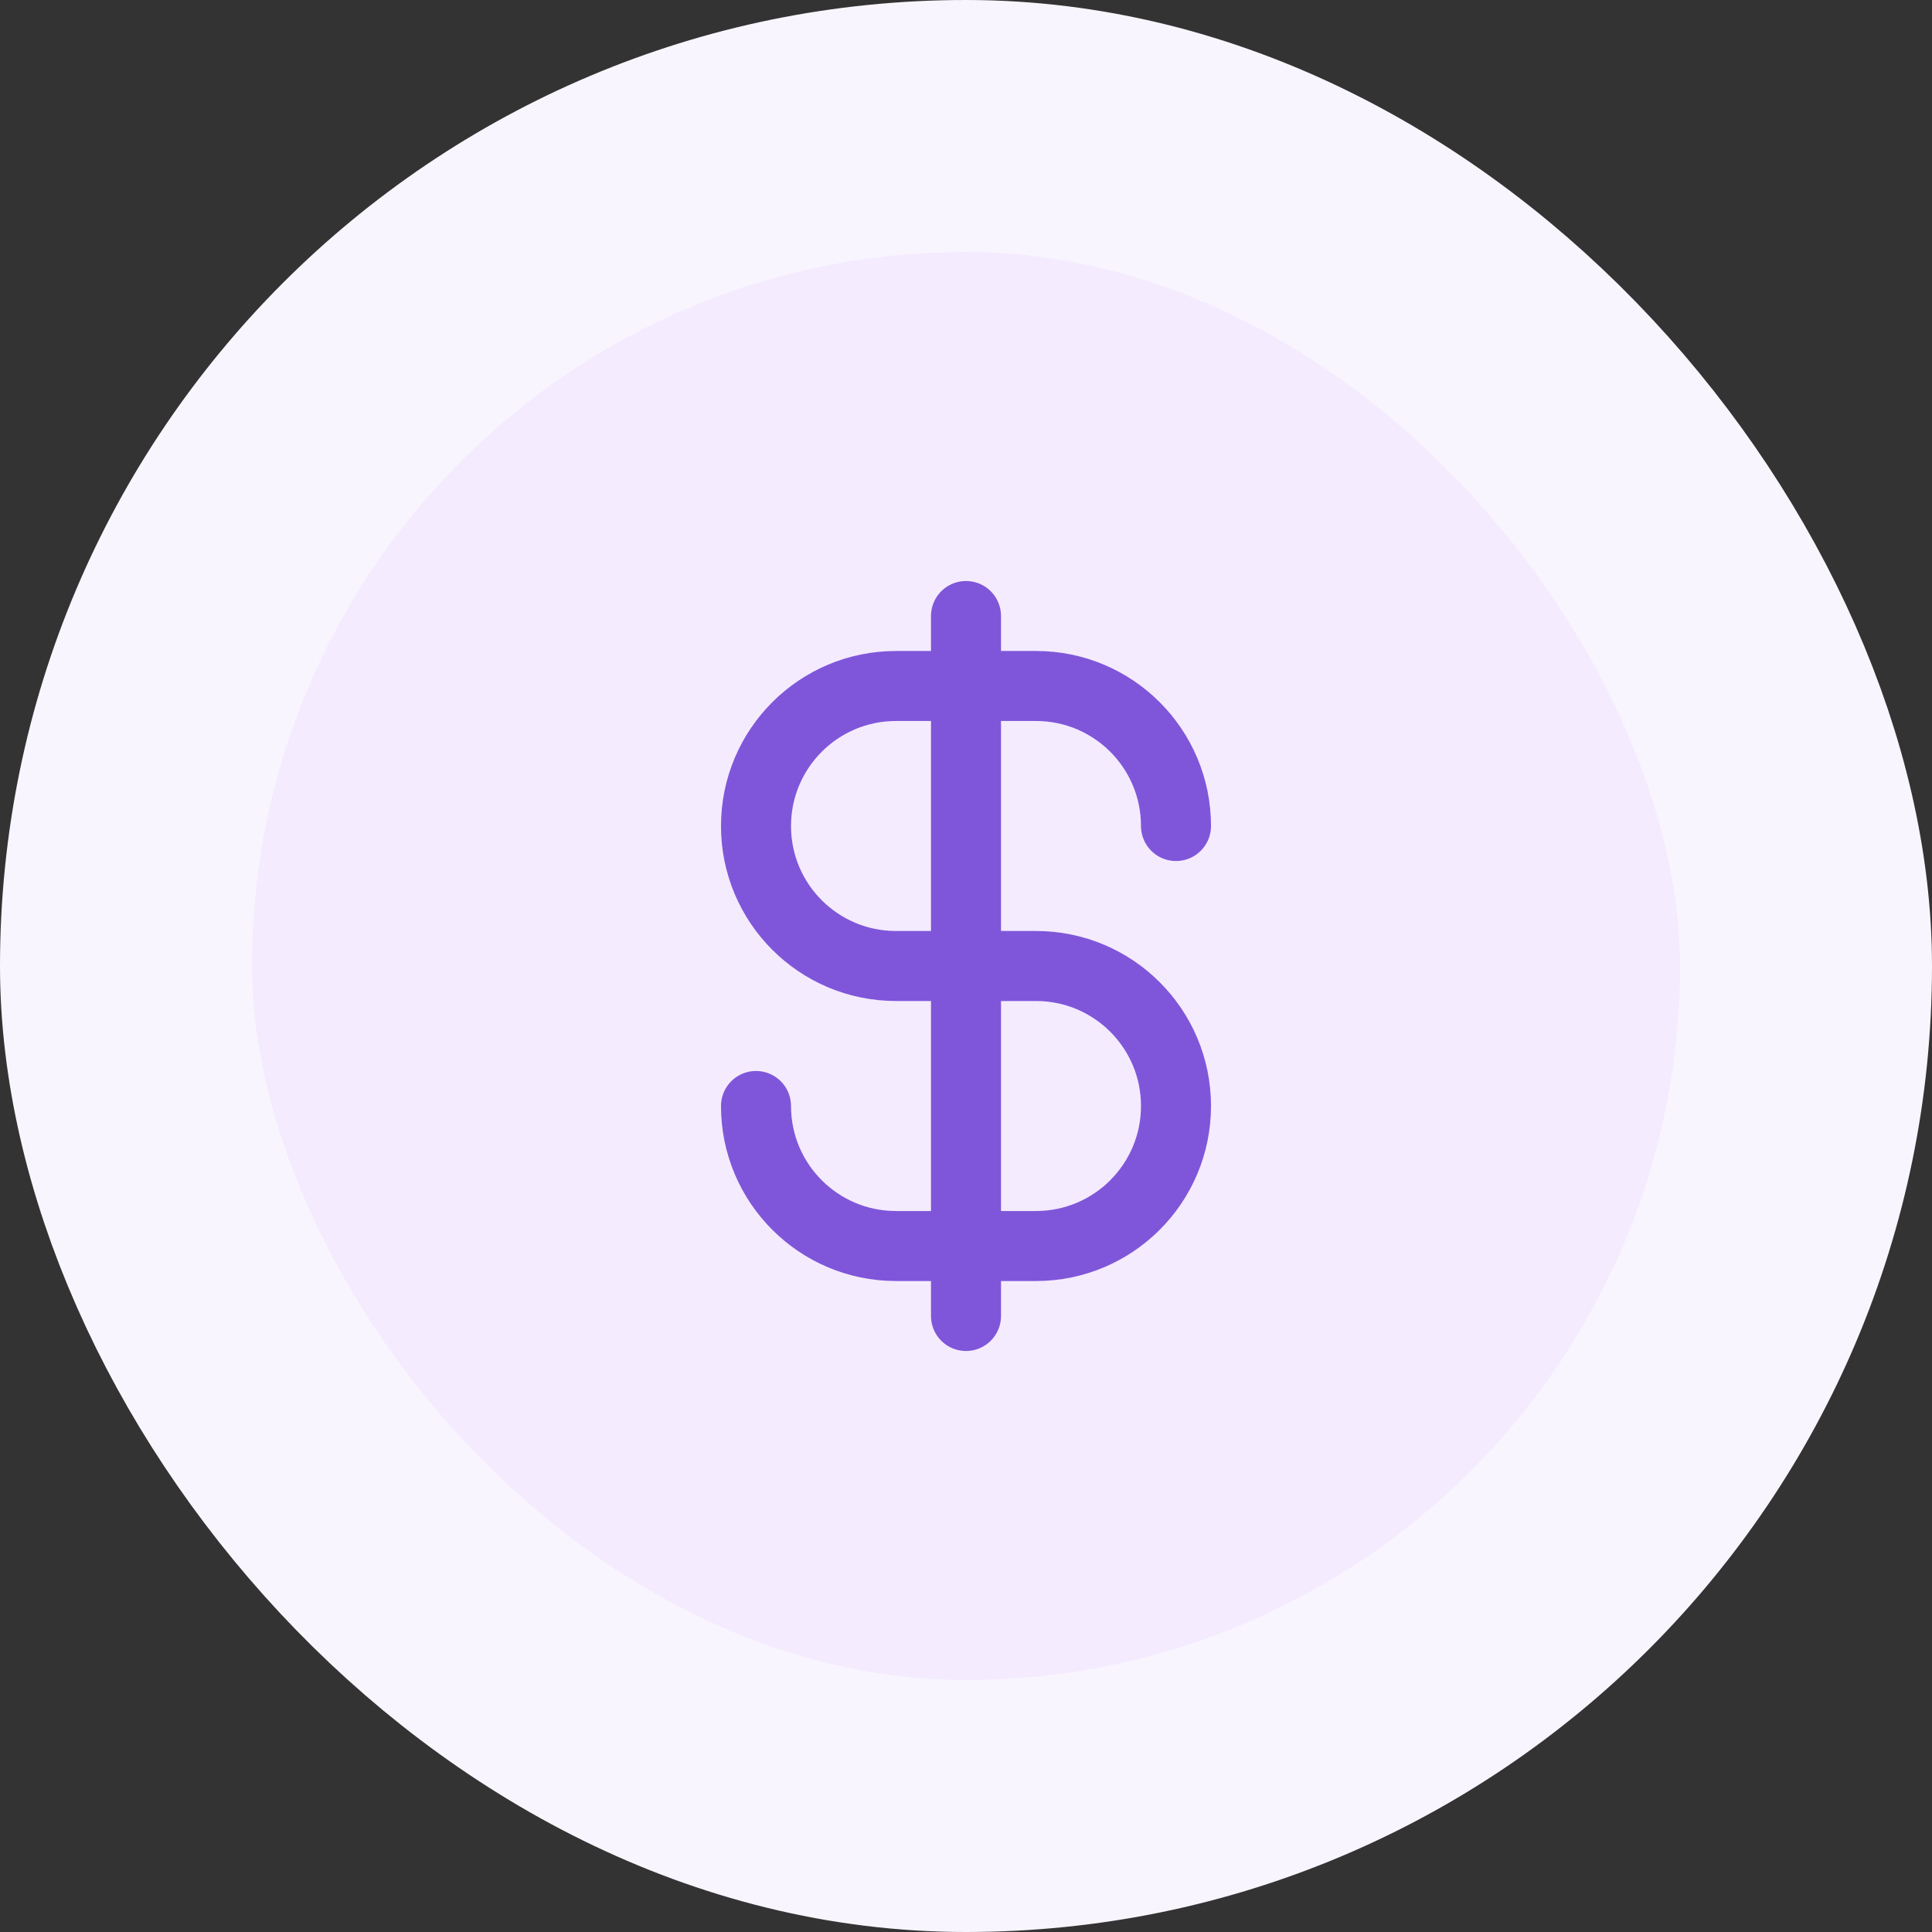 <svg width="46" height="46" viewBox="0 0 46 46" fill="none" xmlns="http://www.w3.org/2000/svg">
<rect x="0" y="0" width="46" height="46" fill="#333333" stroke="none"/>
<g style="mix-blend-mode:multiply">
<rect x="3" y="3" width="40" height="40" rx="20" fill="#F4EBFF"/>
<rect x="3" y="3" width="40" height="40" rx="20" stroke="#F9F5FF" stroke-width="6"/>
<path d="M18 26.333C18 28.174 19.492 29.667 21.333 29.667H24.667C26.508 29.667 28 28.174 28 26.333C28 24.492 26.508 23 24.667 23H21.333C19.492 23 18 21.508 18 19.667C18 17.826 19.492 16.333 21.333 16.333H24.667C26.508 16.333 28 17.826 28 19.667M23 14.667V31.333" stroke="#7F56D9" stroke-width="1.667" stroke-linecap="round" stroke-linejoin="round"/>
</g>
</svg>
